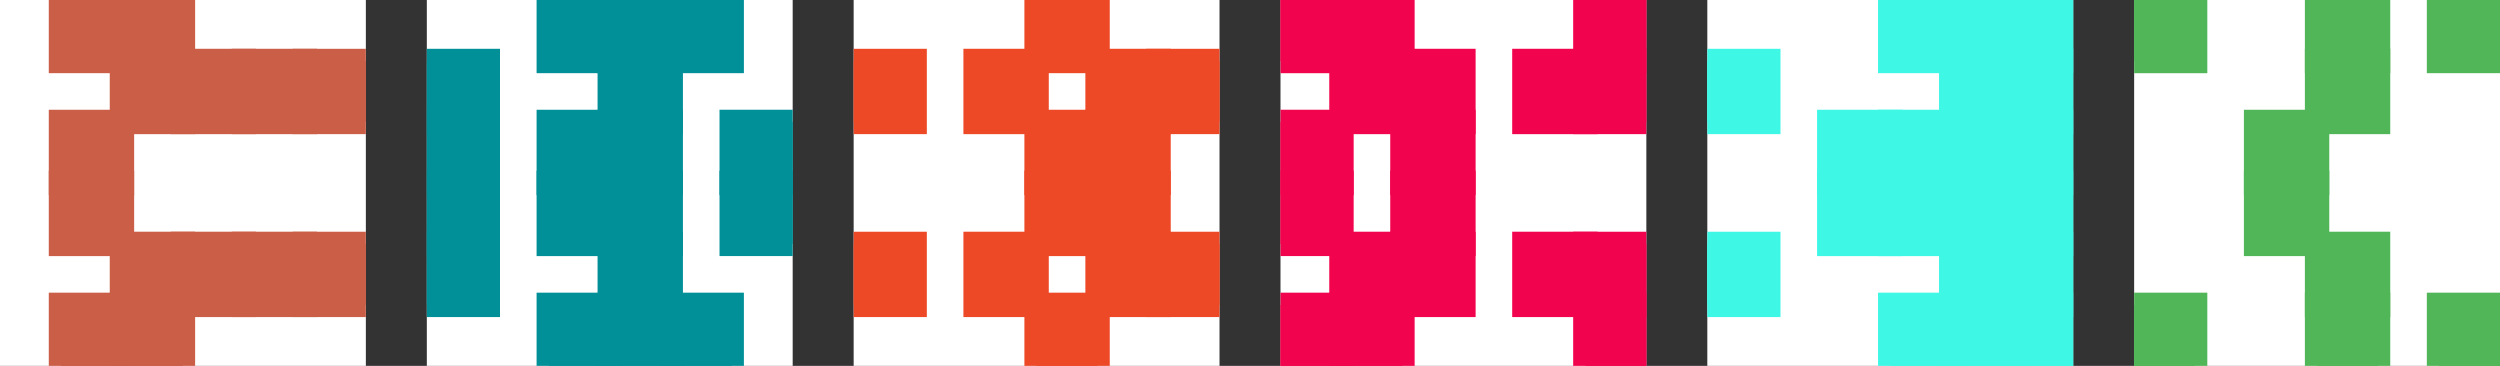 <?xml version="1.0" standalone="no"?>
<!DOCTYPE svg PUBLIC "-//W3C//DTD SVG 1.1//EN" "http://www.w3.org/Graphics/SVG/1.1/DTD/svg11.dtd">

<svg viewBox="0 0 410 60" width="100%" height="100%" 
  xmlns="http://www.w3.org/2000/svg"
  xmlns:xlink="http://www.w3.org/1999/xlink">


<rect x="0" y="0" width="410" height="60" fill="#333333" stroke="none"/>


<g transform="translate(0 0)">
<rect x="0" y="0" width="60" height="60" fill="#fff"/>
<defs>
<clipPath id="clipper">
<rect width="60" height="60"/>
</clipPath>
</defs>
<g clip-path="url(#clipper)">
<rect x="10" y="0" width="10" height="10" fill="#ca5e47" style="stroke:#ca5e47; stroke-width:4"/>
<rect x="10" y="50" width="10" height="10" fill="#ca5e47" style="stroke:#ca5e47; stroke-width:4"/>
<rect x="20" y="0" width="10" height="10" fill="#ca5e47" style="stroke:#ca5e47; stroke-width:4"/>
<rect x="20" y="50" width="10" height="10" fill="#ca5e47" style="stroke:#ca5e47; stroke-width:4"/>
<rect x="20" y="10" width="10" height="10" fill="#ca5e47" style="stroke:#ca5e47; stroke-width:4"/>
<rect x="20" y="40" width="10" height="10" fill="#ca5e47" style="stroke:#ca5e47; stroke-width:4"/>
<rect x="30" y="10" width="10" height="10" fill="#ca5e47" style="stroke:#ca5e47; stroke-width:4"/>
<rect x="30" y="40" width="10" height="10" fill="#ca5e47" style="stroke:#ca5e47; stroke-width:4"/>
<rect x="40" y="10" width="10" height="10" fill="#ca5e47" style="stroke:#ca5e47; stroke-width:4"/>
<rect x="40" y="40" width="10" height="10" fill="#ca5e47" style="stroke:#ca5e47; stroke-width:4"/>
<rect x="50" y="10" width="10" height="10" fill="#ca5e47" style="stroke:#ca5e47; stroke-width:4"/>
<rect x="50" y="40" width="10" height="10" fill="#ca5e47" style="stroke:#ca5e47; stroke-width:4"/>
<rect x="10" y="20" width="10" height="10" fill="#ca5e47" style="stroke:#ca5e47; stroke-width:4"/>
<rect x="10" y="30" width="10" height="10" fill="#ca5e47" style="stroke:#ca5e47; stroke-width:4"/>
</g>
</g>
<g transform="translate(70 0)">
<rect x="0" y="0" width="60" height="60" fill="#fff"/>
<defs>
<clipPath id="clipper">
<rect width="60" height="60"/>
</clipPath>
</defs>
<g clip-path="url(#clipper)">
<rect x="20" y="0" width="10" height="10" fill="#029098" style="stroke:#029098; stroke-width:4"/>
<rect x="20" y="50" width="10" height="10" fill="#029098" style="stroke:#029098; stroke-width:4"/>
<rect x="30" y="0" width="10" height="10" fill="#029098" style="stroke:#029098; stroke-width:4"/>
<rect x="30" y="50" width="10" height="10" fill="#029098" style="stroke:#029098; stroke-width:4"/>
<rect x="40" y="0" width="10" height="10" fill="#029098" style="stroke:#029098; stroke-width:4"/>
<rect x="40" y="50" width="10" height="10" fill="#029098" style="stroke:#029098; stroke-width:4"/>
<rect x="0" y="10" width="10" height="10" fill="#029098" style="stroke:#029098; stroke-width:4"/>
<rect x="0" y="40" width="10" height="10" fill="#029098" style="stroke:#029098; stroke-width:4"/>
<rect x="30" y="10" width="10" height="10" fill="#029098" style="stroke:#029098; stroke-width:4"/>
<rect x="30" y="40" width="10" height="10" fill="#029098" style="stroke:#029098; stroke-width:4"/>
<rect x="0" y="20" width="10" height="10" fill="#029098" style="stroke:#029098; stroke-width:4"/>
<rect x="0" y="30" width="10" height="10" fill="#029098" style="stroke:#029098; stroke-width:4"/>
<rect x="20" y="20" width="10" height="10" fill="#029098" style="stroke:#029098; stroke-width:4"/>
<rect x="20" y="30" width="10" height="10" fill="#029098" style="stroke:#029098; stroke-width:4"/>
<rect x="30" y="20" width="10" height="10" fill="#029098" style="stroke:#029098; stroke-width:4"/>
<rect x="30" y="30" width="10" height="10" fill="#029098" style="stroke:#029098; stroke-width:4"/>
<rect x="50" y="20" width="10" height="10" fill="#029098" style="stroke:#029098; stroke-width:4"/>
<rect x="50" y="30" width="10" height="10" fill="#029098" style="stroke:#029098; stroke-width:4"/>
</g>
</g>
<g transform="translate(140 0)">
<rect x="0" y="0" width="60" height="60" fill="#fff"/>
<defs>
<clipPath id="clipper">
<rect width="60" height="60"/>
</clipPath>
</defs>
<g clip-path="url(#clipper)">
<rect x="30" y="0" width="10" height="10" fill="#ed4927" style="stroke:#ed4927; stroke-width:4"/>
<rect x="30" y="50" width="10" height="10" fill="#ed4927" style="stroke:#ed4927; stroke-width:4"/>
<rect x="0" y="10" width="10" height="10" fill="#ed4927" style="stroke:#ed4927; stroke-width:4"/>
<rect x="0" y="40" width="10" height="10" fill="#ed4927" style="stroke:#ed4927; stroke-width:4"/>
<rect x="20" y="10" width="10" height="10" fill="#ed4927" style="stroke:#ed4927; stroke-width:4"/>
<rect x="20" y="40" width="10" height="10" fill="#ed4927" style="stroke:#ed4927; stroke-width:4"/>
<rect x="40" y="10" width="10" height="10" fill="#ed4927" style="stroke:#ed4927; stroke-width:4"/>
<rect x="40" y="40" width="10" height="10" fill="#ed4927" style="stroke:#ed4927; stroke-width:4"/>
<rect x="50" y="10" width="10" height="10" fill="#ed4927" style="stroke:#ed4927; stroke-width:4"/>
<rect x="50" y="40" width="10" height="10" fill="#ed4927" style="stroke:#ed4927; stroke-width:4"/>
<rect x="30" y="20" width="10" height="10" fill="#ed4927" style="stroke:#ed4927; stroke-width:4"/>
<rect x="30" y="30" width="10" height="10" fill="#ed4927" style="stroke:#ed4927; stroke-width:4"/>
<rect x="40" y="20" width="10" height="10" fill="#ed4927" style="stroke:#ed4927; stroke-width:4"/>
<rect x="40" y="30" width="10" height="10" fill="#ed4927" style="stroke:#ed4927; stroke-width:4"/>
</g>
</g>
<g transform="translate(210 0)">
<rect x="0" y="0" width="60" height="60" fill="#fff"/>
<defs>
<clipPath id="clipper">
<rect width="60" height="60"/>
</clipPath>
</defs>
<g clip-path="url(#clipper)">
<rect x="0" y="0" width="10" height="10" fill="#f1034d" style="stroke:#f1034d; stroke-width:4"/>
<rect x="0" y="50" width="10" height="10" fill="#f1034d" style="stroke:#f1034d; stroke-width:4"/>
<rect x="10" y="0" width="10" height="10" fill="#f1034d" style="stroke:#f1034d; stroke-width:4"/>
<rect x="10" y="50" width="10" height="10" fill="#f1034d" style="stroke:#f1034d; stroke-width:4"/>
<rect x="50" y="0" width="10" height="10" fill="#f1034d" style="stroke:#f1034d; stroke-width:4"/>
<rect x="50" y="50" width="10" height="10" fill="#f1034d" style="stroke:#f1034d; stroke-width:4"/>
<rect x="10" y="10" width="10" height="10" fill="#f1034d" style="stroke:#f1034d; stroke-width:4"/>
<rect x="10" y="40" width="10" height="10" fill="#f1034d" style="stroke:#f1034d; stroke-width:4"/>
<rect x="20" y="10" width="10" height="10" fill="#f1034d" style="stroke:#f1034d; stroke-width:4"/>
<rect x="20" y="40" width="10" height="10" fill="#f1034d" style="stroke:#f1034d; stroke-width:4"/>
<rect x="40" y="10" width="10" height="10" fill="#f1034d" style="stroke:#f1034d; stroke-width:4"/>
<rect x="40" y="40" width="10" height="10" fill="#f1034d" style="stroke:#f1034d; stroke-width:4"/>
<rect x="50" y="10" width="10" height="10" fill="#f1034d" style="stroke:#f1034d; stroke-width:4"/>
<rect x="50" y="40" width="10" height="10" fill="#f1034d" style="stroke:#f1034d; stroke-width:4"/>
<rect x="0" y="20" width="10" height="10" fill="#f1034d" style="stroke:#f1034d; stroke-width:4"/>
<rect x="0" y="30" width="10" height="10" fill="#f1034d" style="stroke:#f1034d; stroke-width:4"/>
<rect x="20" y="20" width="10" height="10" fill="#f1034d" style="stroke:#f1034d; stroke-width:4"/>
<rect x="20" y="30" width="10" height="10" fill="#f1034d" style="stroke:#f1034d; stroke-width:4"/>
</g>
</g>
<g transform="translate(280 0)">
<rect x="0" y="0" width="60" height="60" fill="#fff"/>
<defs>
<clipPath id="clipper">
<rect width="60" height="60"/>
</clipPath>
</defs>
<g clip-path="url(#clipper)">
<rect x="30" y="0" width="10" height="10" fill="#3ef7e5" style="stroke:#3ef7e5; stroke-width:4"/>
<rect x="30" y="50" width="10" height="10" fill="#3ef7e5" style="stroke:#3ef7e5; stroke-width:4"/>
<rect x="40" y="0" width="10" height="10" fill="#3ef7e5" style="stroke:#3ef7e5; stroke-width:4"/>
<rect x="40" y="50" width="10" height="10" fill="#3ef7e5" style="stroke:#3ef7e5; stroke-width:4"/>
<rect x="50" y="0" width="10" height="10" fill="#3ef7e5" style="stroke:#3ef7e5; stroke-width:4"/>
<rect x="50" y="50" width="10" height="10" fill="#3ef7e5" style="stroke:#3ef7e5; stroke-width:4"/>
<rect x="0" y="10" width="10" height="10" fill="#3ef7e5" style="stroke:#3ef7e5; stroke-width:4"/>
<rect x="0" y="40" width="10" height="10" fill="#3ef7e5" style="stroke:#3ef7e5; stroke-width:4"/>
<rect x="40" y="10" width="10" height="10" fill="#3ef7e5" style="stroke:#3ef7e5; stroke-width:4"/>
<rect x="40" y="40" width="10" height="10" fill="#3ef7e5" style="stroke:#3ef7e5; stroke-width:4"/>
<rect x="50" y="10" width="10" height="10" fill="#3ef7e5" style="stroke:#3ef7e5; stroke-width:4"/>
<rect x="50" y="40" width="10" height="10" fill="#3ef7e5" style="stroke:#3ef7e5; stroke-width:4"/>
<rect x="20" y="20" width="10" height="10" fill="#3ef7e5" style="stroke:#3ef7e5; stroke-width:4"/>
<rect x="20" y="30" width="10" height="10" fill="#3ef7e5" style="stroke:#3ef7e5; stroke-width:4"/>
<rect x="30" y="20" width="10" height="10" fill="#3ef7e5" style="stroke:#3ef7e5; stroke-width:4"/>
<rect x="30" y="30" width="10" height="10" fill="#3ef7e5" style="stroke:#3ef7e5; stroke-width:4"/>
<rect x="40" y="20" width="10" height="10" fill="#3ef7e5" style="stroke:#3ef7e5; stroke-width:4"/>
<rect x="40" y="30" width="10" height="10" fill="#3ef7e5" style="stroke:#3ef7e5; stroke-width:4"/>
<rect x="50" y="20" width="10" height="10" fill="#3ef7e5" style="stroke:#3ef7e5; stroke-width:4"/>
<rect x="50" y="30" width="10" height="10" fill="#3ef7e5" style="stroke:#3ef7e5; stroke-width:4"/>
</g>
</g>
<g transform="translate(350 0)">
<rect x="0" y="0" width="60" height="60" fill="#fff"/>
<defs>
<clipPath id="clipper">
<rect width="60" height="60"/>
</clipPath>
</defs>
<g clip-path="url(#clipper)">
<rect x="0" y="0" width="10" height="10" fill="#51b658" style="stroke:#51b658; stroke-width:4"/>
<rect x="0" y="50" width="10" height="10" fill="#51b658" style="stroke:#51b658; stroke-width:4"/>
<rect x="30" y="0" width="10" height="10" fill="#51b658" style="stroke:#51b658; stroke-width:4"/>
<rect x="30" y="50" width="10" height="10" fill="#51b658" style="stroke:#51b658; stroke-width:4"/>
<rect x="50" y="0" width="10" height="10" fill="#51b658" style="stroke:#51b658; stroke-width:4"/>
<rect x="50" y="50" width="10" height="10" fill="#51b658" style="stroke:#51b658; stroke-width:4"/>
<rect x="30" y="10" width="10" height="10" fill="#51b658" style="stroke:#51b658; stroke-width:4"/>
<rect x="30" y="40" width="10" height="10" fill="#51b658" style="stroke:#51b658; stroke-width:4"/>
<rect x="20" y="20" width="10" height="10" fill="#51b658" style="stroke:#51b658; stroke-width:4"/>
<rect x="20" y="30" width="10" height="10" fill="#51b658" style="stroke:#51b658; stroke-width:4"/>
</g>
</g>

</svg>